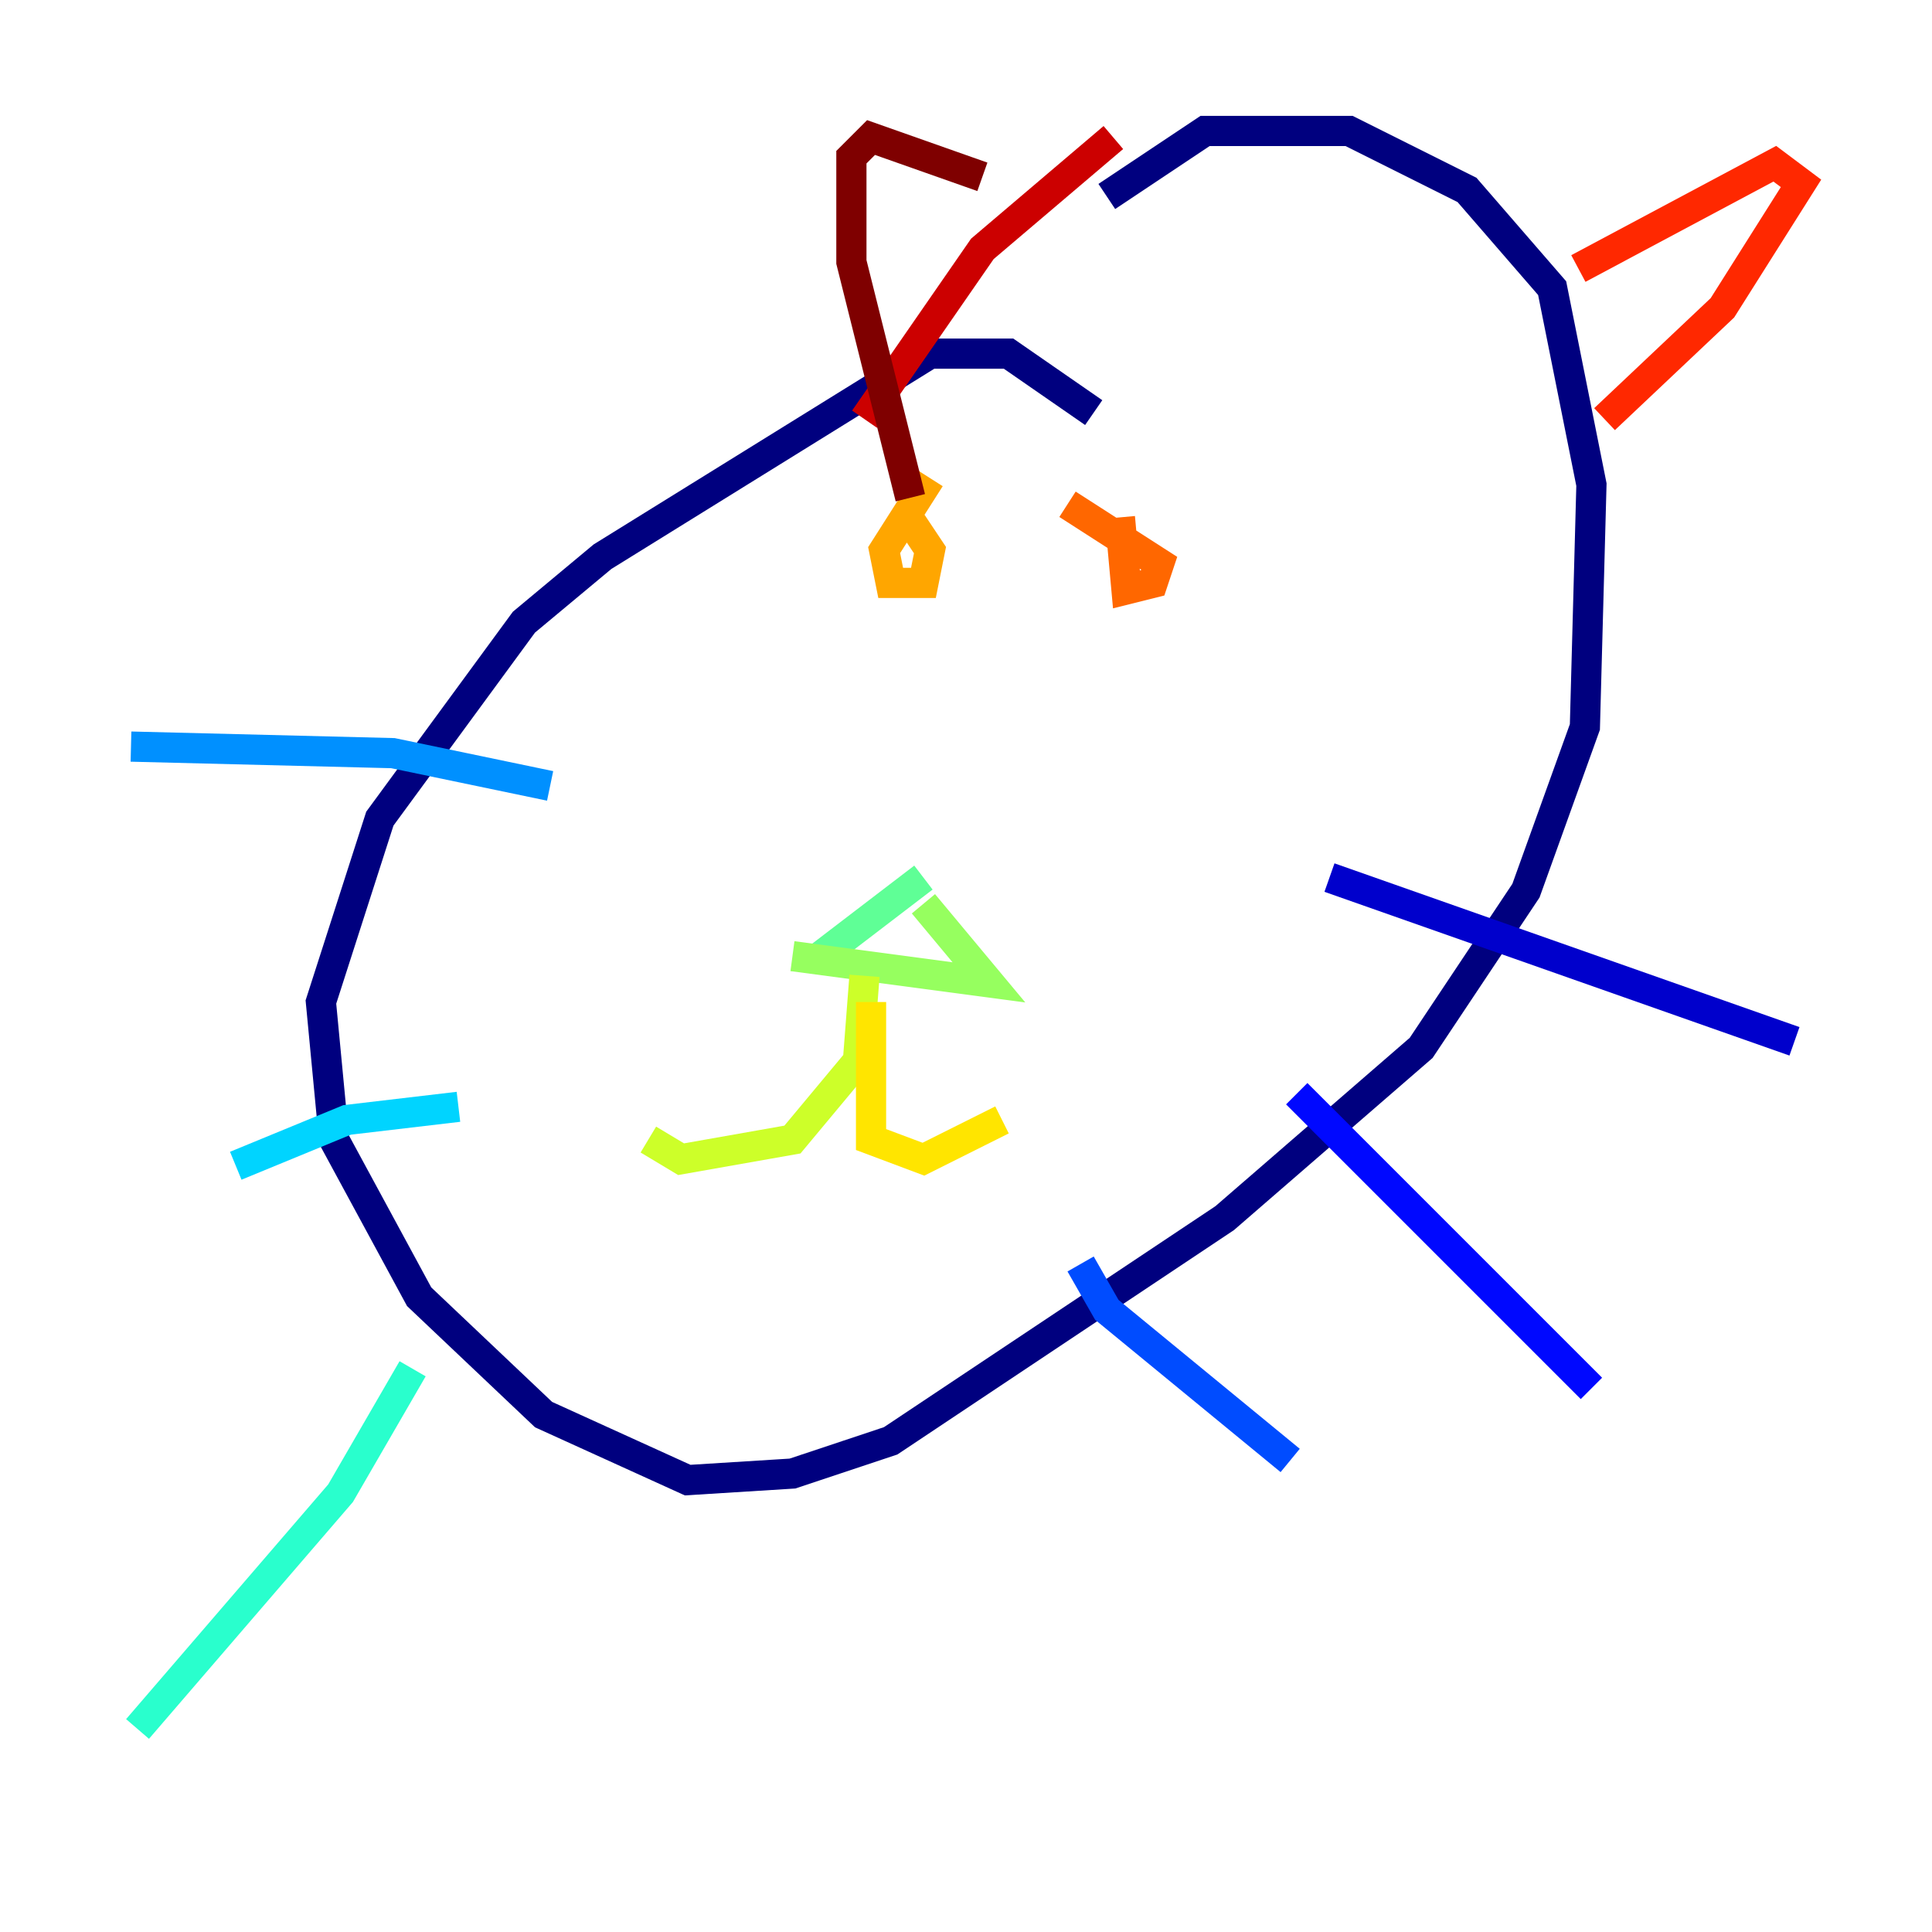 <?xml version="1.0" encoding="utf-8" ?>
<svg baseProfile="tiny" height="128" version="1.2" viewBox="0,0,128,128" width="128" xmlns="http://www.w3.org/2000/svg" xmlns:ev="http://www.w3.org/2001/xml-events" xmlns:xlink="http://www.w3.org/1999/xlink"><defs /><polyline fill="none" points="72.461,27.336 66.82,23.43 61.614,23.43 39.919,36.881 34.712,41.22 25.166,54.237 21.261,66.386 22.129,75.498 27.77,85.912 36.014,93.722 45.559,98.061 52.502,97.627 59.01,95.458 81.139,80.705 94.156,69.424 101.098,59.01 105.003,48.163 105.437,32.108 102.834,19.091 97.193,12.583 89.383,8.678 79.837,8.678 73.329,13.017" stroke="#00007f" stroke-width="2" /><polyline fill="none" points="88.081,58.142 118.888,68.99" stroke="#0000cc" stroke-width="2" /><polyline fill="none" points="85.912,72.461 105.437,91.986" stroke="#0008ff" stroke-width="2" /><polyline fill="none" points="71.593,83.742 73.329,86.78 85.478,96.759" stroke="#004cff" stroke-width="2" /><polyline fill="none" points="36.447,52.068 26.034,49.898 8.678,49.464" stroke="#0090ff" stroke-width="2" /><polyline fill="none" points="30.373,73.329 22.997,74.197 15.62,77.234" stroke="#00d4ff" stroke-width="2" /><polyline fill="none" points="27.336,90.685 22.563,98.929 9.112,114.549" stroke="#29ffcd" stroke-width="2" /><polyline fill="none" points="61.18,58.142 53.803,63.783" stroke="#5fff96" stroke-width="2" /><polyline fill="none" points="61.18,59.878 65.519,65.085 52.502,63.349" stroke="#96ff5f" stroke-width="2" /><polyline fill="none" points="57.275,64.651 56.841,70.291 52.502,75.498 45.125,76.8 42.956,75.498" stroke="#cdff29" stroke-width="2" /><polyline fill="none" points="57.709,66.386 57.709,75.498 61.18,76.8 66.386,74.197" stroke="#ffe500" stroke-width="2" /><polyline fill="none" points="61.614,31.675 58.576,36.447 59.01,38.617 61.18,38.617 61.614,36.447 59.878,33.844" stroke="#ffa600" stroke-width="2" /><polyline fill="none" points="74.197,34.278 74.63,39.051 76.366,38.617 76.8,37.315 70.725,33.41" stroke="#ff6700" stroke-width="2" /><polyline fill="none" points="104.57,17.79 117.586,10.848 119.322,12.149 114.115,20.393 106.305,27.77" stroke="#ff2800" stroke-width="2" /><polyline fill="none" points="73.763,9.112 65.085,16.488 57.275,27.77" stroke="#cc0000" stroke-width="2" /><polyline fill="none" points="65.085,11.715 57.709,9.112 56.407,10.414 56.407,17.356 60.312,32.976" stroke="#7f0000" stroke-width="2" /></svg>